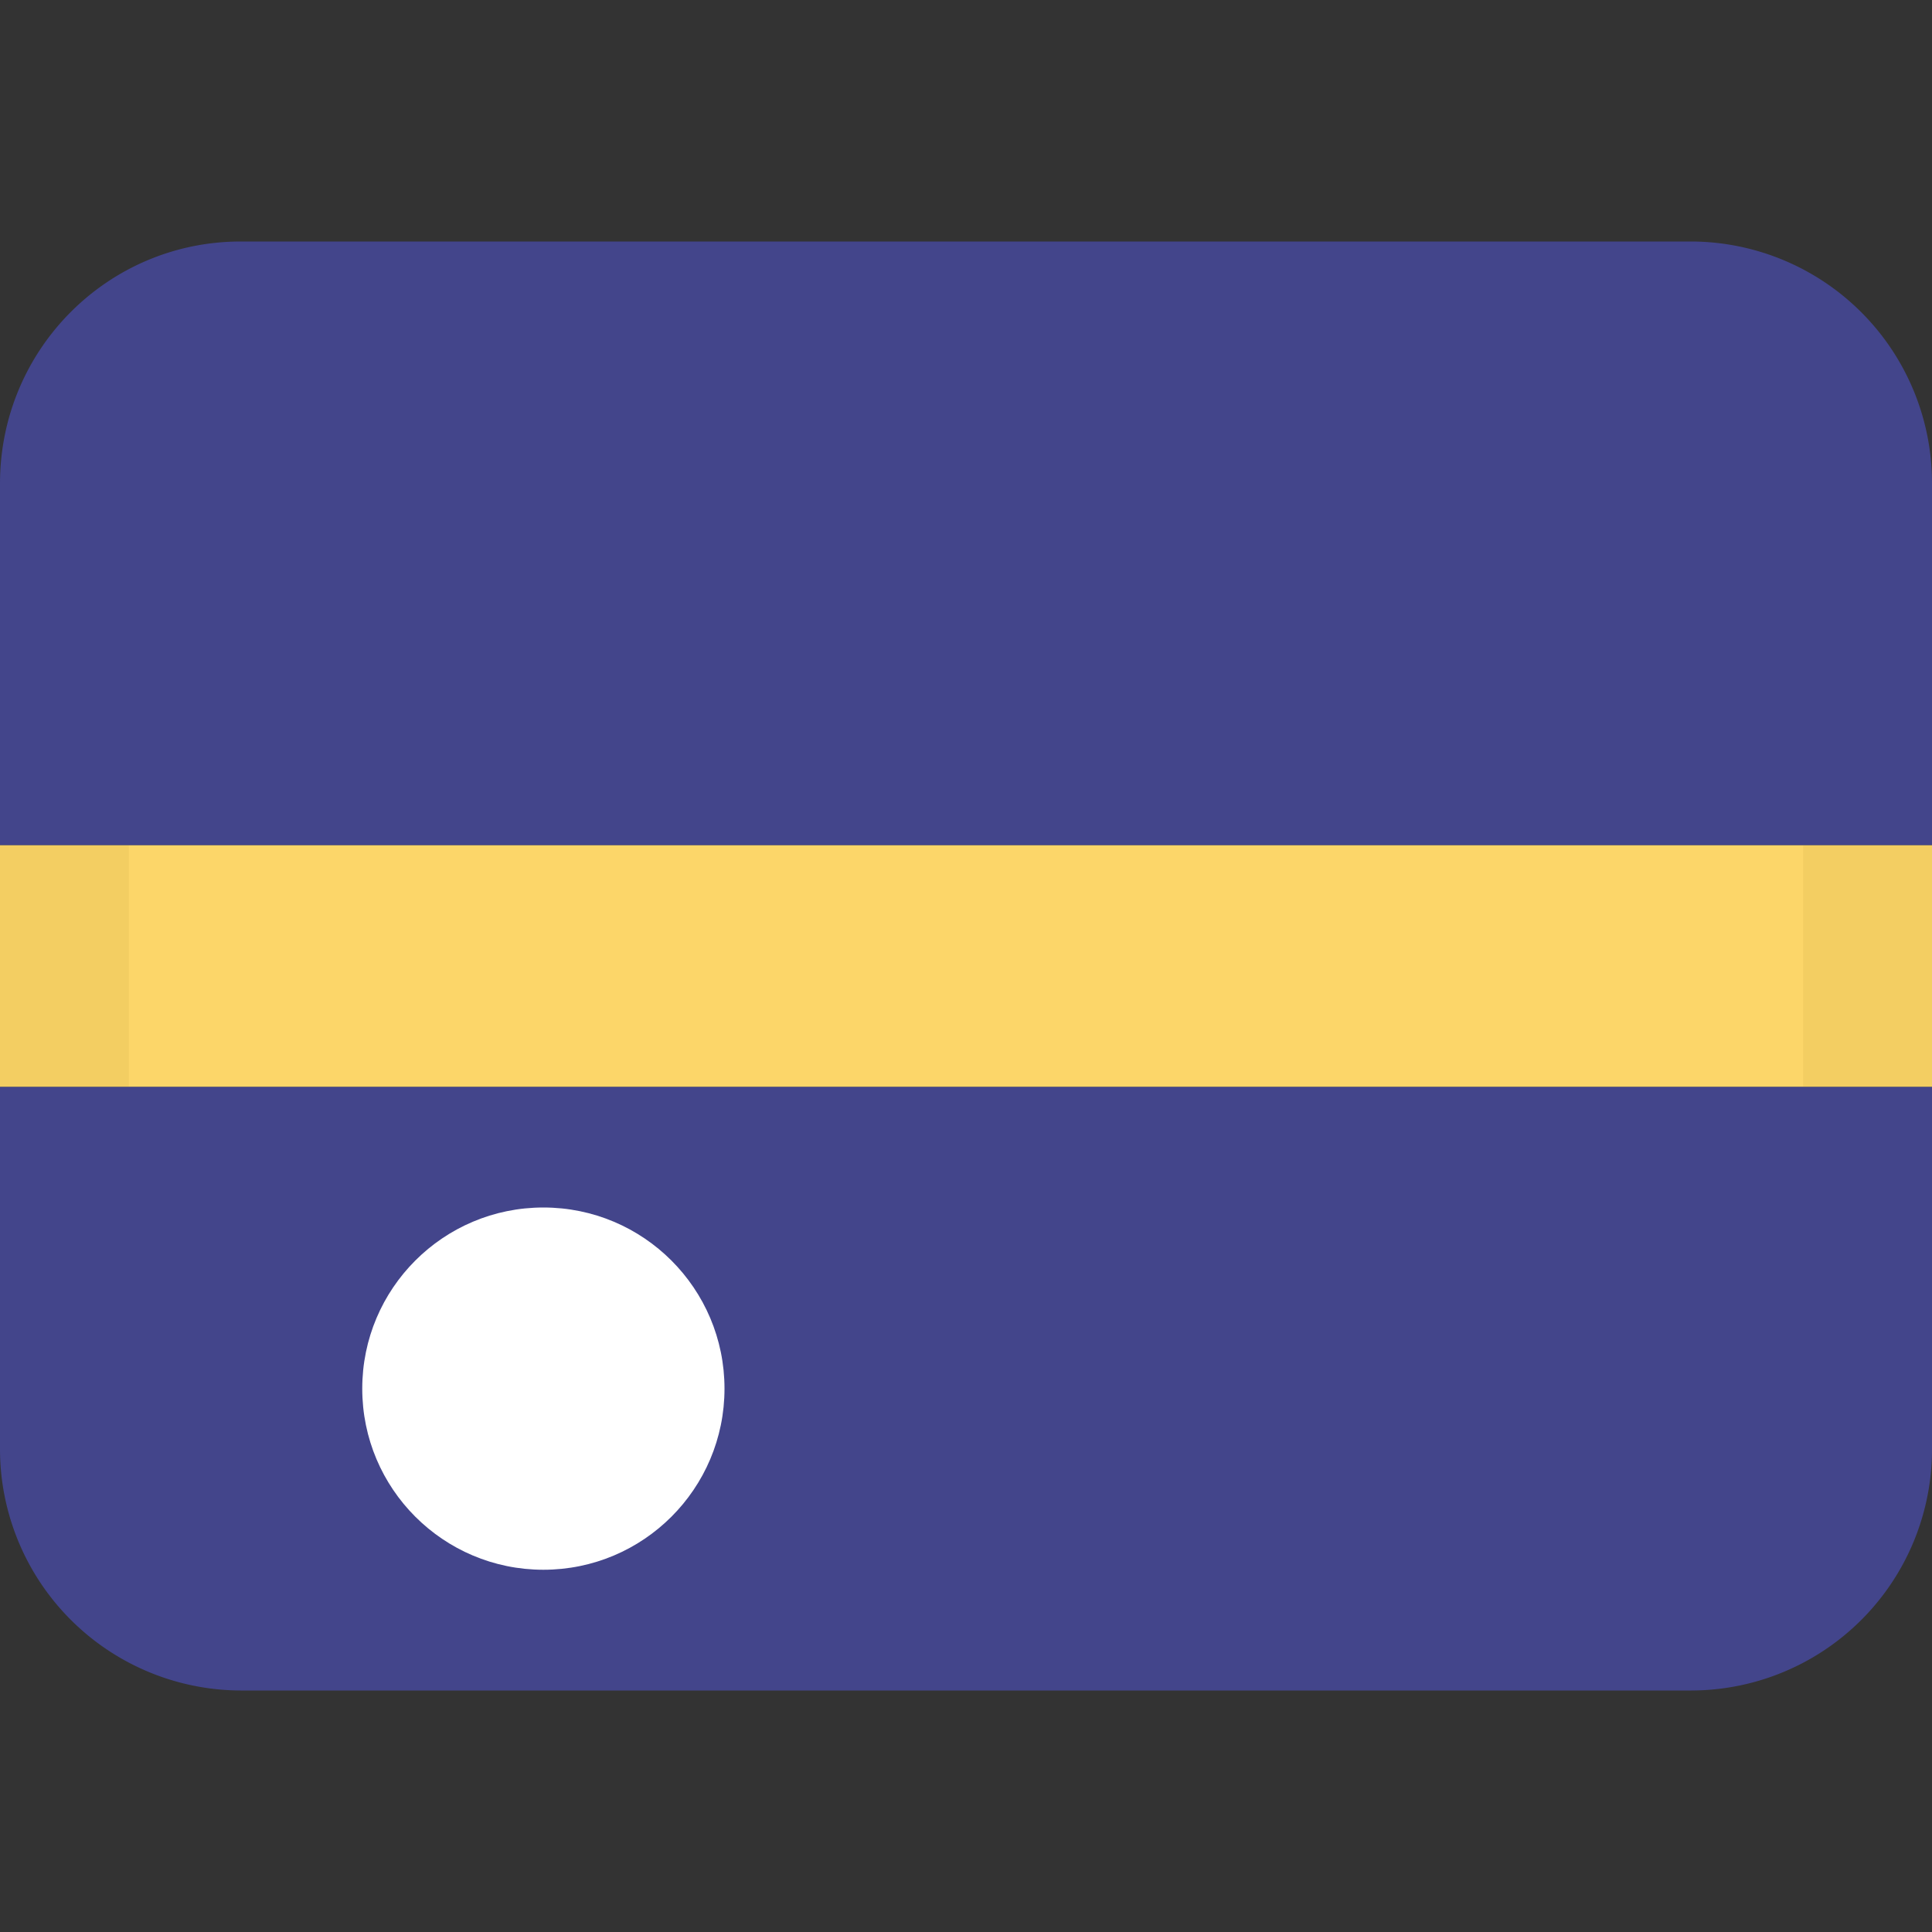 <svg class="SVGInline-svg SVGInline--cleaned-svg SVG-svg" height="16" width="16" xmlns="http://www.w3.org/2000/svg" viewBox="0 0 16 16" name="NR"><rect x="0" y="0" width="16" height="16" fill="#333333" stroke="none"/><g fill="none" fill-rule="evenodd" transform="translate(0 2)"><path fill="#43458B" d="M1.994 0h12.012A2 2 0 0 1 16 2.005V5H0V2.005C0 .894.893 0 1.994 0ZM0 7h16v2.995A1.997 1.997 0 0 1 14.006 12H1.994A2 2 0 0 1 0 9.995V7Z"></path><circle cx="4.5" cy="9.5" r="1.5" fill="#FFF"></circle><path fill="#FCD669" d="M0 5h16v2H0z"></path><path fill="#A68527" fill-opacity="0.1" fill-rule="nonzero" d="M14.933 7V5H16v2h-1.067ZM0 5h1.067v2H0V5Z"></path></g></svg>
